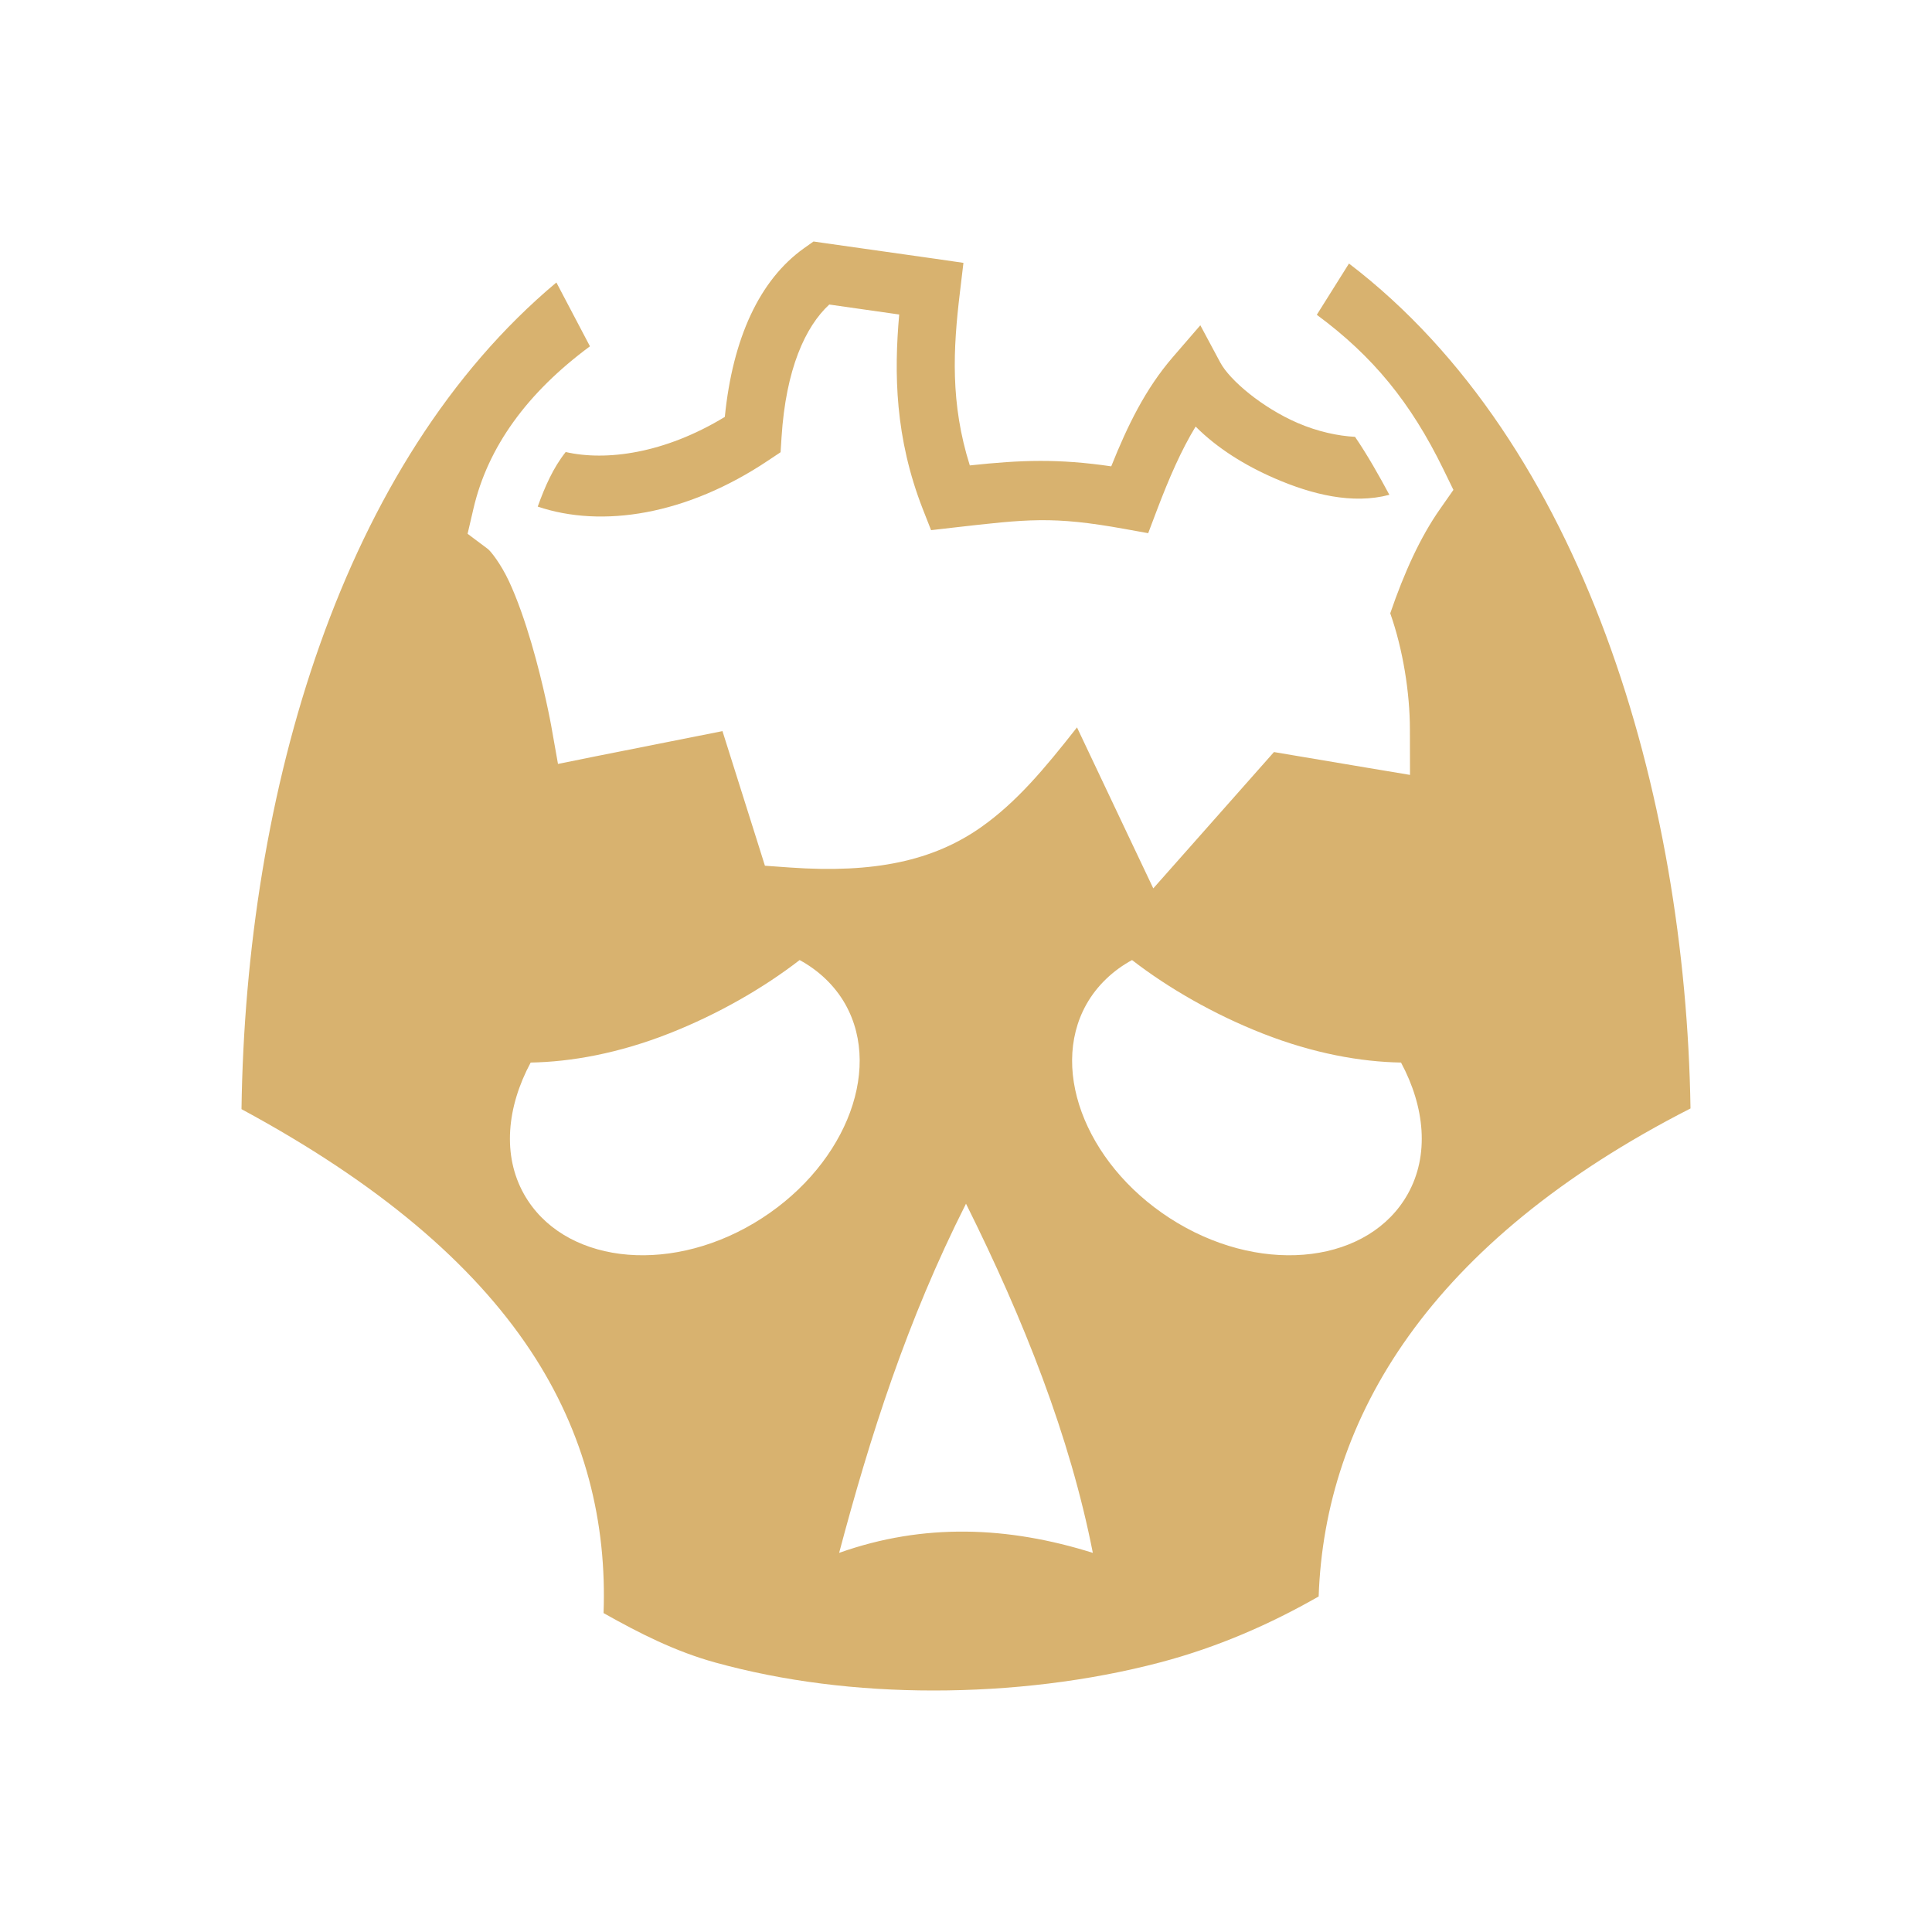 <svg xmlns="http://www.w3.org/2000/svg" width="80" height="80" viewBox="0 0 80 80" fill="none">
    <path d="M33.686 10L33.297 10.275C31.444 11.592 30.338 14.017 30.013 17.263C27.513 18.784 25.092 19.099 23.424 18.717C22.898 19.383 22.567 20.146 22.266 20.977C24.918 21.872 28.424 21.337 31.816 19.063L32.322 18.726L32.362 18.104C32.542 15.284 33.346 13.527 34.338 12.61L37.234 13.023C37.018 15.455 37.056 18.118 38.21 21.077L38.554 21.953L39.465 21.848C42.552 21.497 43.572 21.361 46.568 21.902L47.544 22.078L47.904 21.127C48.415 19.782 48.913 18.64 49.508 17.663C50.4 18.559 51.556 19.276 52.788 19.81C54.323 20.475 56.002 20.894 57.531 20.489C57.111 19.707 56.618 18.833 56.109 18.088C55.416 18.054 54.561 17.873 53.728 17.512C52.268 16.88 50.924 15.748 50.529 15.011L49.703 13.469L48.565 14.786C47.421 16.11 46.68 17.646 46.014 19.31C43.826 18.99 42.29 19.043 40.158 19.272C39.348 16.709 39.463 14.459 39.749 12.101L39.894 10.884L38.712 10.713L34.152 10.067L33.686 10V10ZM55.858 10.913L54.526 13.035C56.856 14.754 58.418 16.673 59.758 19.414L60.183 20.285L59.629 21.077C58.811 22.242 58.147 23.705 57.567 25.396C58.097 26.896 58.379 28.694 58.381 30.195L58.385 32.087L56.566 31.783L52.752 31.141L49.306 35.035L47.755 36.786L46.746 34.66L44.596 30.12C43.249 31.835 42.097 33.212 40.632 34.247C38.644 35.65 36.19 36.166 32.727 35.923L31.674 35.848L31.349 34.814L29.916 30.274L24.651 31.32L23.105 31.633L22.821 30.032C22.821 30.032 22.528 28.412 22.003 26.626C21.74 25.733 21.419 24.804 21.076 24.07C20.732 23.337 20.32 22.822 20.201 22.732L19.362 22.103L19.605 21.06C20.2 18.503 21.834 16.258 24.429 14.34L23.039 11.697C14.145 19.142 10.182 32.785 10 45.928C15.681 48.994 19.564 52.309 21.959 55.913C24.257 59.371 25.128 63.083 24.992 66.794C26.482 67.634 27.969 68.386 29.617 68.841C32.443 69.621 35.499 70 38.66 70C41.821 70 45.062 69.621 48.038 68.837C50.414 68.211 52.588 67.258 54.603 66.106C54.856 58.734 59.178 51.42 70 45.899C69.799 32.906 65.591 18.342 55.859 10.913L55.858 10.913ZM33.111 39.754C33.889 40.175 34.568 40.808 35.006 41.589C36.59 44.412 34.882 48.471 31.22 50.648C27.558 52.824 23.279 52.266 21.695 49.443C20.791 47.831 20.989 45.834 21.974 43.998C23.638 43.969 25.597 43.624 27.709 42.793C29.72 42.002 31.607 40.917 33.111 39.754L33.111 39.754ZM46.876 39.754C48.38 40.917 50.267 42.002 52.278 42.793C54.39 43.624 56.349 43.969 58.013 43.998C58.998 45.834 59.196 47.832 58.292 49.443C56.709 52.266 52.433 52.824 48.771 50.648C45.109 48.471 43.401 44.412 44.985 41.588C45.423 40.808 46.098 40.175 46.876 39.754L46.876 39.754ZM40 49.843C42.401 54.663 44.306 59.481 45.252 64.301C41.75 63.201 38.249 63.055 34.747 64.301C36.026 59.481 37.563 54.663 40 49.843Z" fill="#D8B26F"/>
</svg>